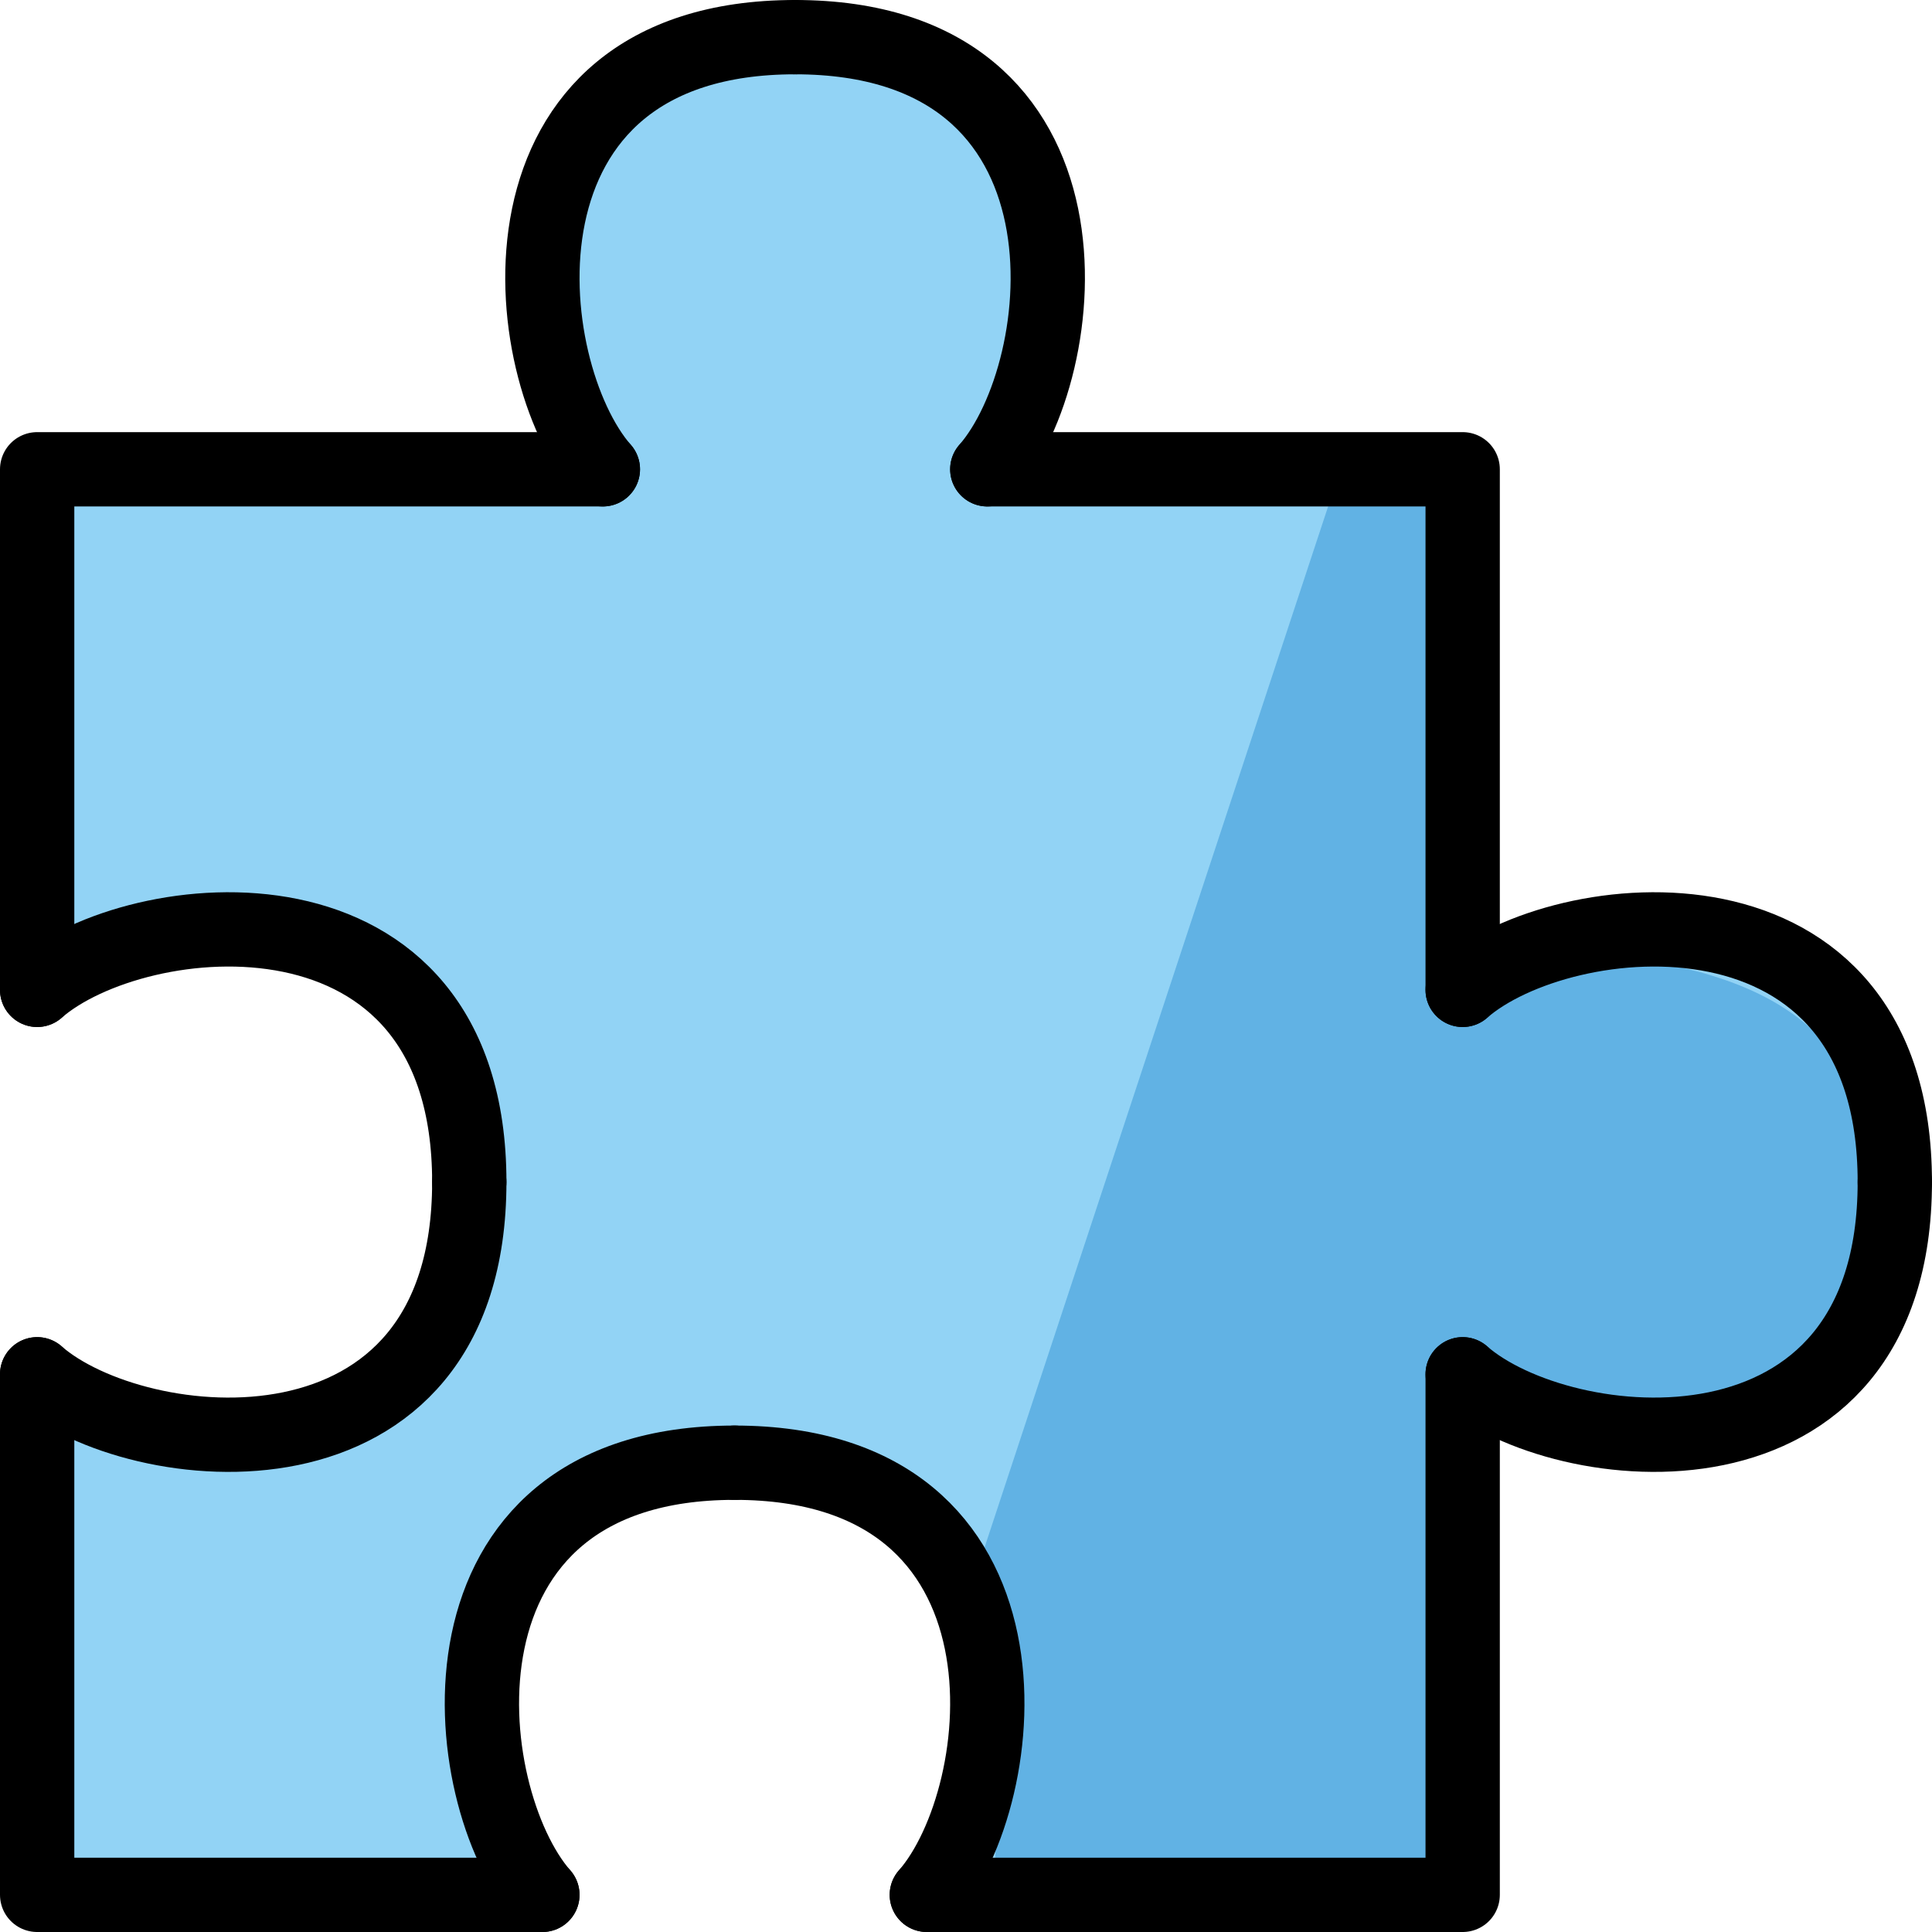 <svg xmlns="http://www.w3.org/2000/svg" xmlns:svg="http://www.w3.org/2000/svg" id="emoji" width="52" height="52" version="1.1" viewBox="0 0 52 52"><g id="color" transform="translate(-13.402,-6.882)"><path id="path1" fill="#92d3f5" d="M 39.779,57.882 H 52.77 V 44.851 c 5.298,0 11.631,1.4 11.631,-6.193 0,-6.761 -6.334,-5.854 -11.631,-5.854 V 19.513 H 39.779 c 1.824,-5.816 1.824,-11.631 -4.977,-11.631 -6.801,0 -6.73,6.334 -6.73,11.631 H 14.402 v 14.011 c 4.243,-1.571 11.631,-4.418 11.631,5.174 0,9.592 -8.48,6.581 -11.631,5.174 v 14.011 h 11.971 c 0,-5.298 0,-12.383 7.213,-12.311 6.783,0.068 6.193,7.014 6.193,12.311 z"/><path id="path2" fill="#61b2e4" d="m 39.054,51.099 c 1.736,1.736 1.11,4.134 1.11,6.783 H 52.77 V 43.871 c 5.816,1.036 10.997,3.604 10.997,-5.214 0,-5.298 -4.974,-6.193 -10.272,-6.193 V 19.815 h -4.116"/></g><g id="line" transform="translate(-13.402,-6.882)"><polyline id="polyline2" fill="none" stroke="#000" stroke-linecap="round" stroke-linejoin="round" stroke-width="2" points="14.402 33.524 14.402 19.513 29.628 19.513"/><polyline id="polyline3" fill="none" stroke="#000" stroke-linecap="round" stroke-linejoin="round" stroke-width="2" points="28 57.882 14.402 57.882 14.402 43.871"/><polyline id="polyline4" fill="none" stroke="#000" stroke-linecap="round" stroke-linejoin="round" stroke-width="2" points="52.77 43.871 52.77 57.882 38.348 57.882"/><polyline id="polyline5" fill="none" stroke="#000" stroke-linecap="round" stroke-linejoin="round" stroke-width="2" points="39.976 19.513 52.77 19.513 52.77 33.524"/><g id="g6"><path id="path5" fill="none" stroke="#000" stroke-linecap="round" stroke-linejoin="round" stroke-width="2" d="M 14.402,33.524 C 17.083,31.183 26.033,30.237 26.033,38.698"/><path id="path6" fill="none" stroke="#000" stroke-linecap="round" stroke-linejoin="round" stroke-width="2" d="m 14.402,43.871 c 2.681,2.341 11.631,3.287 11.631,-5.174"/></g><g id="g8"><path id="path7" fill="none" stroke="#000" stroke-linecap="round" stroke-linejoin="round" stroke-width="2" d="M 28,57.882 C 25.659,55.2 24.713,46.251 33.174,46.251"/><path id="path8" fill="none" stroke="#000" stroke-linecap="round" stroke-linejoin="round" stroke-width="2" d="M 38.348,57.882 C 40.689,55.2 41.635,46.251 33.174,46.251"/></g><g id="g10"><path id="path9" fill="none" stroke="#000" stroke-linecap="round" stroke-linejoin="round" stroke-width="2" d="M 29.628,19.513 C 27.287,16.832 26.341,7.882 34.802,7.882"/><path id="path10" fill="none" stroke="#000" stroke-linecap="round" stroke-linejoin="round" stroke-width="2" d="M 39.975,19.513 C 42.317,16.832 43.263,7.882 34.802,7.882"/></g><g id="g12"><path id="path11" fill="none" stroke="#000" stroke-linecap="round" stroke-linejoin="round" stroke-width="2" d="m 52.77,43.871 c 2.681,2.341 11.631,3.287 11.631,-5.174"/><path id="path12" fill="none" stroke="#000" stroke-linecap="round" stroke-linejoin="round" stroke-width="2" d="m 52.77,33.524 c 2.681,-2.341 11.631,-3.287 11.631,5.174"/></g></g></svg>
